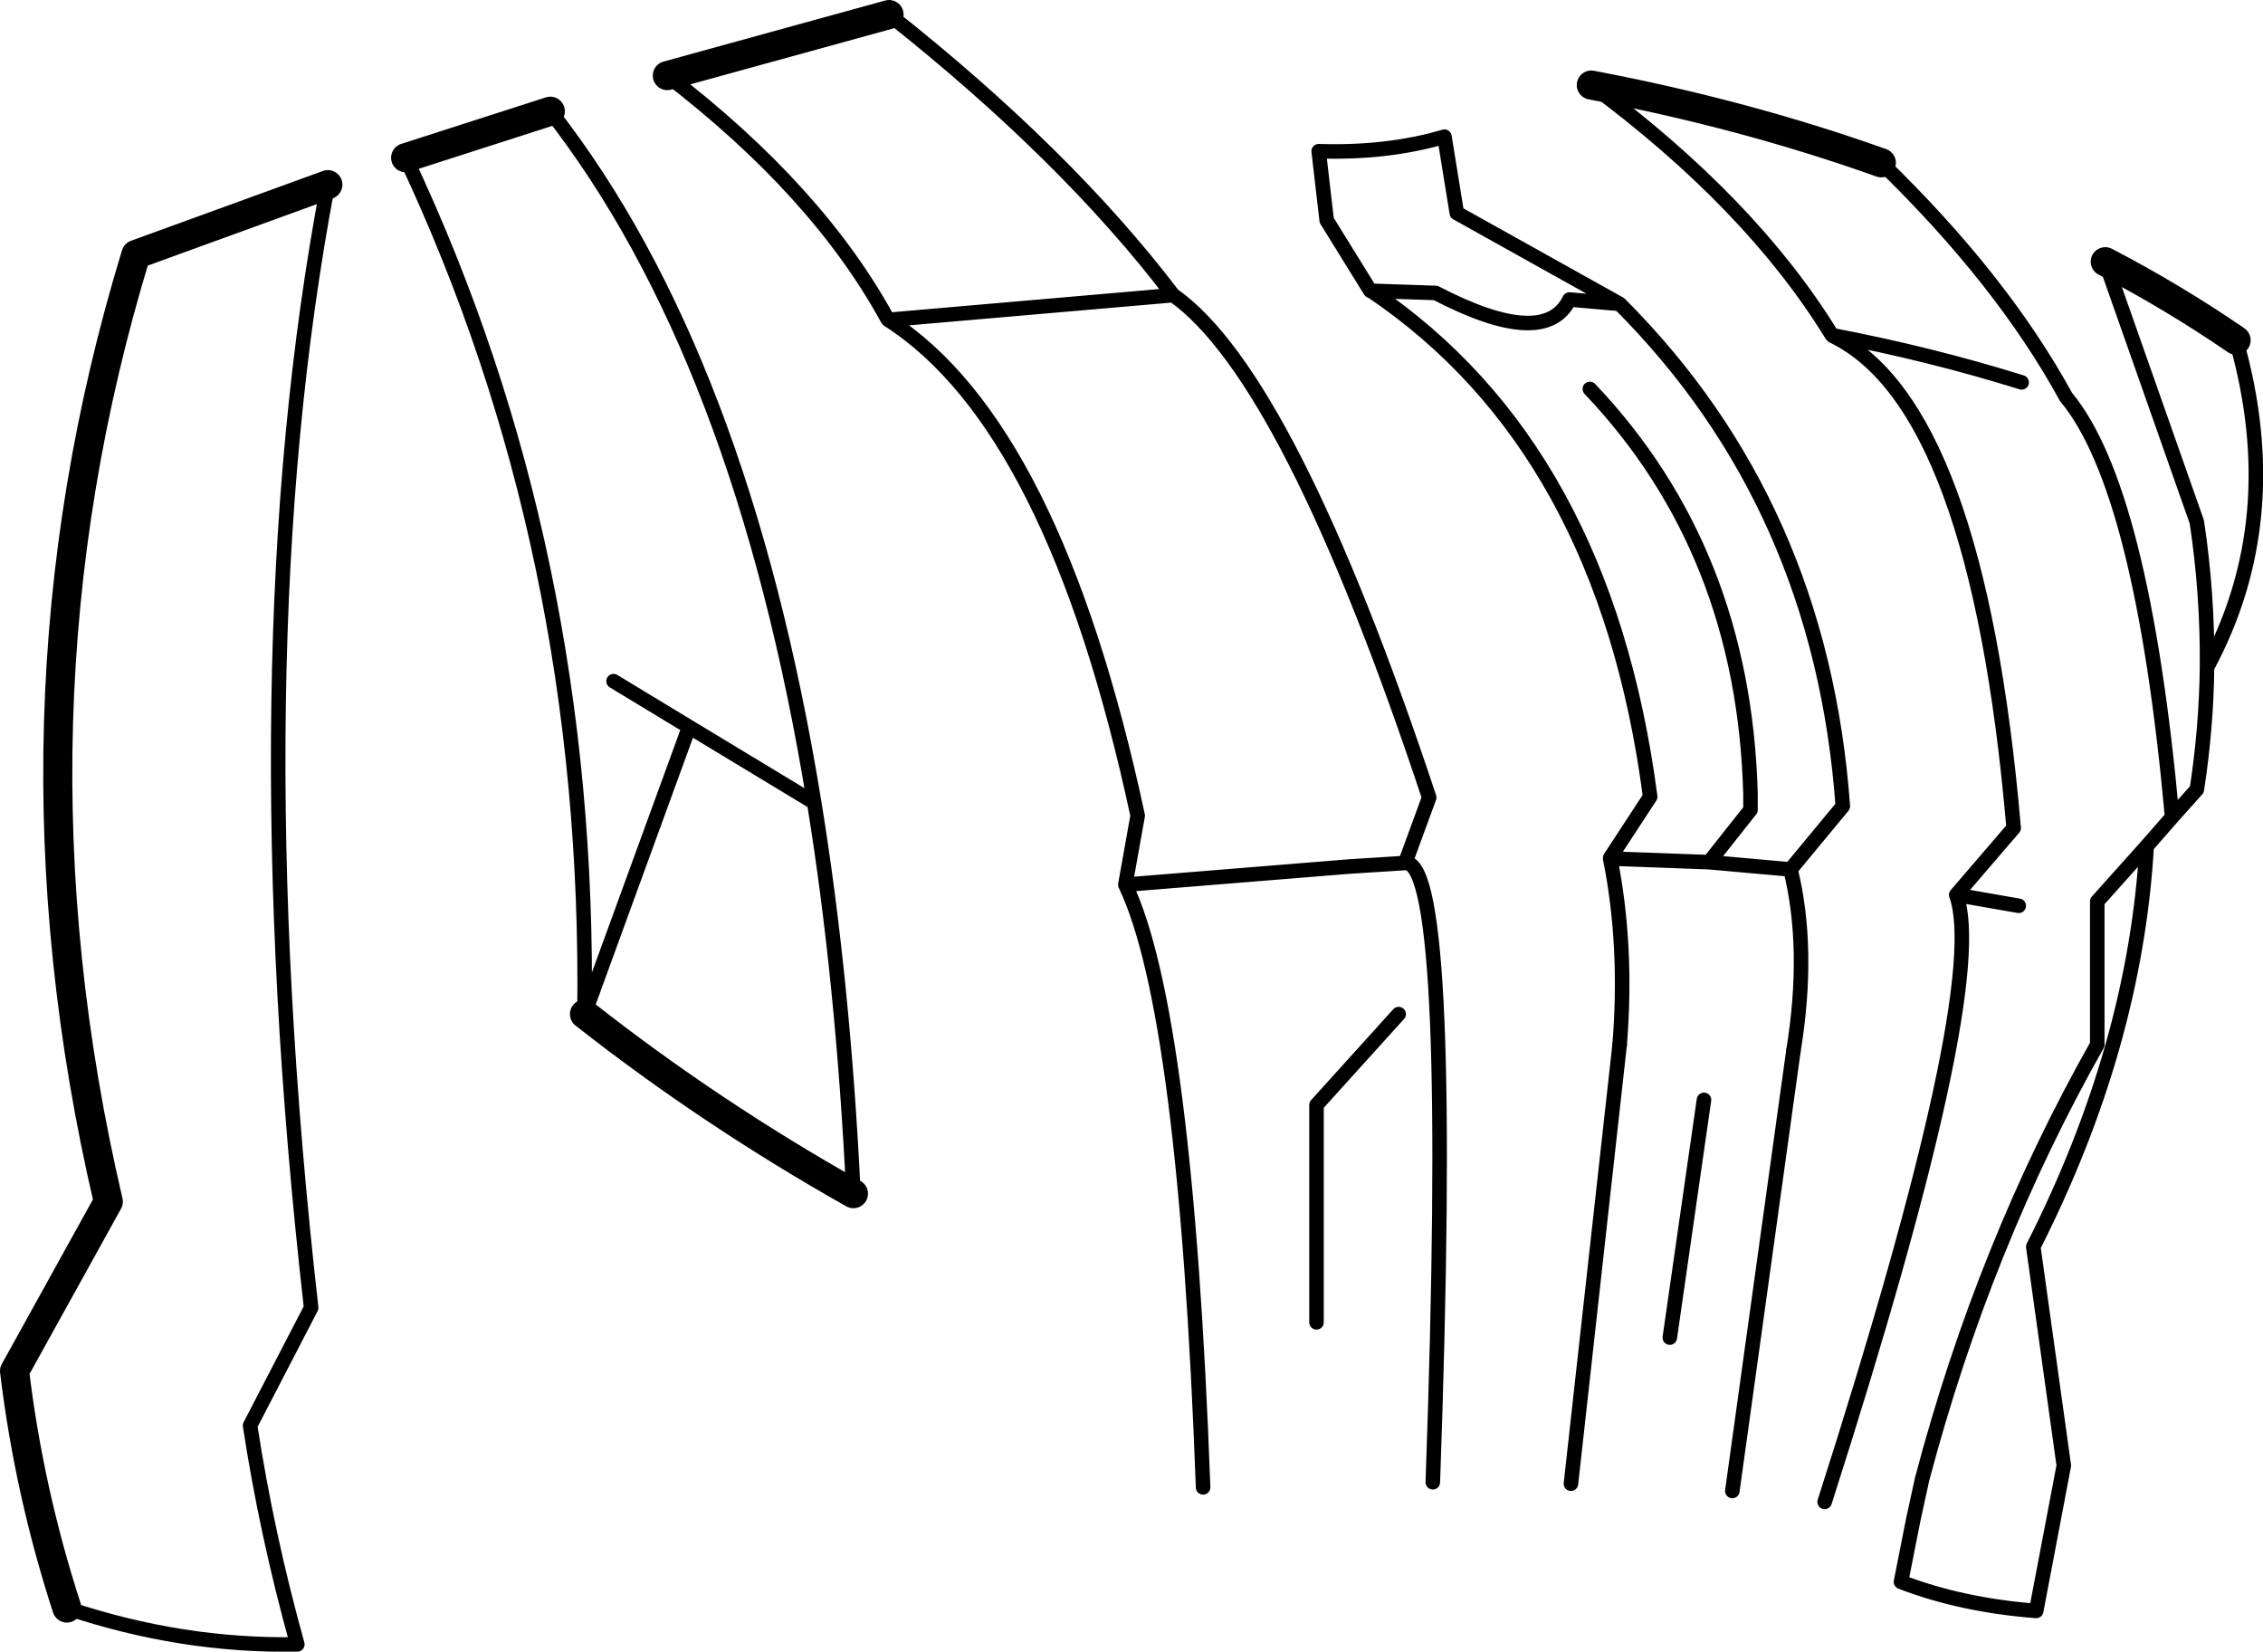 <?xml version="1.0" encoding="UTF-8" standalone="no"?>
<svg xmlns:xlink="http://www.w3.org/1999/xlink" height="113.6px" width="155.65px" xmlns="http://www.w3.org/2000/svg">
  <g transform="matrix(1.0, 0.0, 0.0, 1.0, -118.25, -126.65)">
    <path d="M212.55 146.65 L217.0 146.8 Q224.5 150.7 226.2 147.25 L229.65 147.55 218.45 141.3 217.6 136.05 Q213.7 137.2 208.95 137.05 L209.5 141.8 212.5 146.65 212.55 146.65 Q228.6 157.45 231.75 181.45 L229.0 185.65 229.0 185.7 235.8 185.95 238.65 182.35 238.65 181.25 Q238.2 164.55 227.6 153.4 M179.4 127.65 Q191.6 137.3 198.9 146.9 L198.95 146.95 Q206.95 152.6 216.55 181.5 L214.9 186.0 215.0 186.0 Q218.3 186.4 216.8 228.6 M160.45 173.5 L165.65 176.65 174.25 181.85 Q169.25 151.1 156.1 134.3 M146.15 137.5 Q158.9 164.55 158.45 196.4 L165.65 176.65 M201.0 228.95 Q199.8 196.15 195.65 187.5 L196.5 182.75 Q190.75 155.95 179.35 148.65 L179.3 148.6 Q174.5 139.8 164.15 131.85 M215.0 186.0 L211.05 186.25 195.65 187.5 M235.8 185.95 L241.4 186.45 245.0 182.1 Q243.5 161.4 229.65 147.55 M198.95 146.95 L179.35 148.65 M272.05 150.05 Q275.55 162.35 270.05 172.55 270.0 176.75 269.35 180.95 L267.65 182.85 265.9 184.85 Q265.1 198.6 258.1 212.4 L260.2 227.45 258.3 237.45 Q253.15 237.05 249.0 235.45 L249.85 231.15 250.45 228.4 Q254.7 212.3 262.5 198.5 L262.5 188.65 265.9 184.85 M270.05 172.55 Q270.1 167.55 269.35 162.55 L263.05 144.65 M257.3 152.95 Q251.05 151.0 244.25 149.7 L244.3 149.75 Q254.25 154.55 256.75 183.6 L252.8 188.2 257.1 188.95 M247.65 137.85 Q255.95 145.9 260.35 153.95 265.6 160.25 267.65 182.85 M244.25 149.7 Q238.7 140.65 227.7 132.5 M140.8 139.35 Q134.6 172.0 139.65 216.6 L135.45 224.7 Q136.6 232.2 138.7 239.75 130.75 239.9 122.85 237.25 M208.8 217.6 L208.8 202.65 214.45 196.4 M233.1 218.65 L235.45 202.3 M252.8 188.2 Q255.1 194.55 243.75 229.95 M241.6 198.95 Q242.75 191.9 241.4 186.45 M229.0 185.7 Q230.2 191.7 229.65 198.5 M176.95 208.75 Q176.25 194.15 174.25 181.85" fill="none" stroke="#000000" stroke-linecap="round" stroke-linejoin="round" stroke-width="1.0"/>
    <path d="M164.15 131.85 L179.4 127.65 M156.1 134.3 L146.15 137.5 M263.05 144.65 Q267.75 147.1 272.05 150.05 M227.7 132.5 Q238.25 134.5 247.65 137.85 M122.85 237.25 Q120.25 229.25 119.25 220.95 L125.7 209.3 Q117.9 175.9 127.6 144.15 L140.8 139.35 M158.45 196.4 Q167.1 203.2 176.95 208.75" fill="none" stroke="#000000" stroke-linecap="round" stroke-linejoin="round" stroke-width="2.0"/>
    <path d="M229.65 198.5 L226.3 228.7 M241.6 198.95 L237.4 229.2" fill="none" stroke="#000000" stroke-linecap="round" stroke-linejoin="round" stroke-width="1.0"/>
  </g>
</svg>
